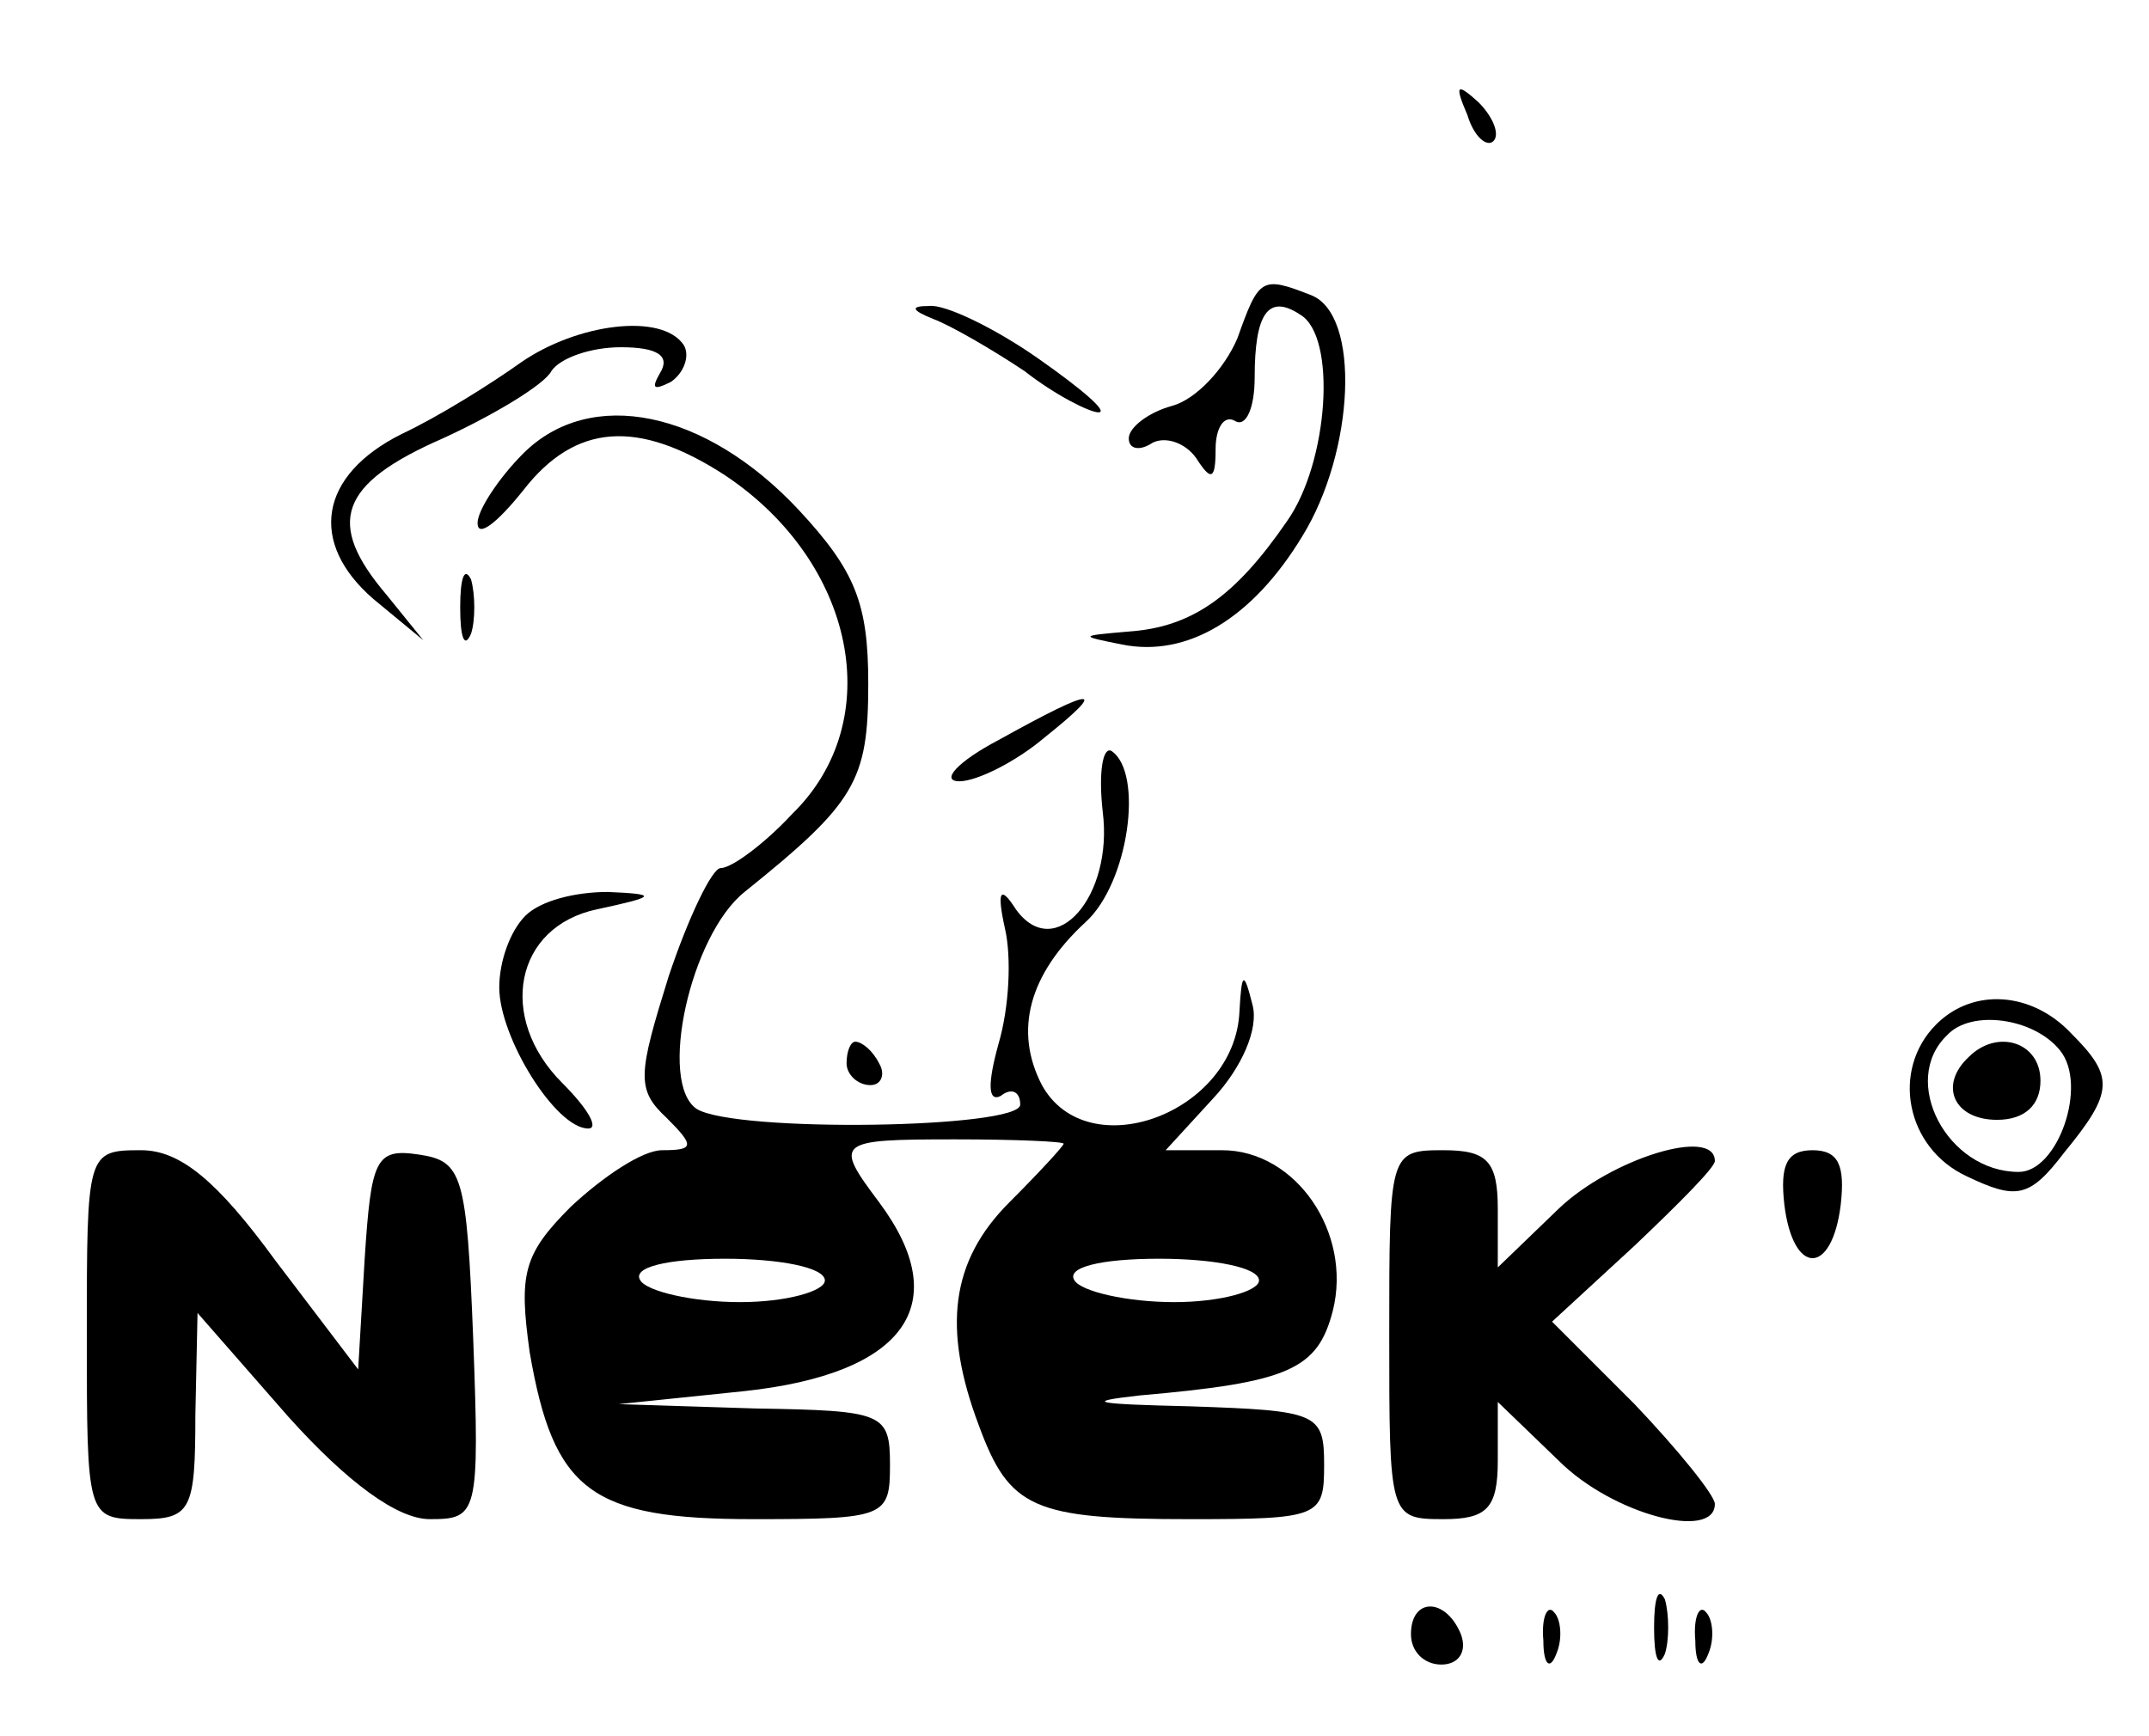 <?xml version="1.0" standalone="no"?>
<!DOCTYPE svg PUBLIC "-//W3C//DTD SVG 20010904//EN"
 "http://www.w3.org/TR/2001/REC-SVG-20010904/DTD/svg10.dtd">
<svg version="1.0" xmlns="http://www.w3.org/2000/svg"
 width="99pt" height="80pt" viewBox="0 0 99 80"
 preserveAspectRatio="xMidYMid meet">

<g transform="translate(0,80) scale(0.1,-0.1)"
fill="#000000" stroke="none">
<path d="M676 747 c3 -10 9 -15 12 -12 3 3 0 11 -7 18 -10 9 -11 8 -5 -6z"/>
<path d="M570 644 c-6 -14 -19 -28 -30 -31 -11 -3 -20 -10 -20 -15 0 -5 5 -6
11 -2 6 3 15 0 20 -7 7 -11 9 -10 9 4 0 10 4 16 9 13 5 -3 9 6 9 20 0 29 6 39
21 29 17 -10 13 -68 -6 -95 -24 -35 -44 -49 -73 -51 -23 -2 -23 -2 -3 -6 30
-6 60 12 83 50 24 39 27 102 4 111 -23 9 -24 8 -34 -20z"/>
<path d="M430 653 c8 -3 27 -14 42 -24 14 -11 30 -19 34 -19 5 0 -8 11 -28 25
-20 14 -43 25 -50 24 -9 0 -8 -2 2 -6z"/>
<path d="M240 633 c-14 -10 -38 -25 -55 -33 -38 -19 -43 -50 -13 -76 l23 -19
-17 21 c-28 33 -22 51 26 72 24 11 47 25 50 31 4 6 18 11 32 11 17 0 23 -4 18
-12 -4 -7 -3 -8 5 -4 6 4 9 12 6 17 -10 15 -49 10 -75 -8z"/>
<path d="M241 591 c-11 -11 -21 -26 -21 -32 0 -7 9 0 21 15 24 31 53 33 93 7
60 -40 75 -113 31 -156 -13 -14 -28 -25 -33 -25 -4 0 -15 -23 -24 -50 -14 -45
-15 -52 -1 -65 13 -13 13 -15 -2 -15 -9 0 -27 -12 -42 -26 -22 -22 -24 -31
-19 -67 11 -64 28 -77 103 -77 61 0 63 1 63 25 0 24 -3 25 -62 26 l-63 2 58 6
c74 8 97 40 62 87 -21 28 -20 29 35 29 28 0 50 -1 50 -2 0 -1 -11 -13 -25 -27
-27 -27 -31 -58 -14 -103 14 -38 25 -43 97 -43 60 0 62 1 62 25 0 24 -3 25
-62 27 -43 1 -50 2 -23 5 69 6 82 12 89 39 9 36 -17 74 -51 74 l-26 0 22 24
c13 14 21 32 18 43 -4 16 -5 15 -6 -3 -2 -47 -70 -72 -91 -34 -13 25 -6 51 20
75 20 18 27 69 12 79 -4 2 -6 -10 -4 -28 5 -39 -22 -70 -40 -45 -7 11 -9 9 -5
-9 3 -13 2 -36 -3 -53 -5 -18 -5 -27 1 -24 5 4 9 2 9 -4 0 -11 -131 -13 -149
-2 -18 12 -3 80 22 100 51 41 57 51 57 96 0 37 -6 52 -32 80 -43 46 -96 57
-127 26z m139 -381 c0 -5 -18 -10 -39 -10 -22 0 -43 5 -46 10 -4 6 12 10 39
10 25 0 46 -4 46 -10z m200 0 c0 -5 -18 -10 -39 -10 -22 0 -43 5 -46 10 -4 6
12 10 39 10 25 0 46 -4 46 -10z"/>
<path d="M212 520 c0 -14 2 -19 5 -12 2 6 2 18 0 25 -3 6 -5 1 -5 -13z"/>
<path d="M460 459 c-19 -10 -27 -19 -18 -19 8 0 26 9 39 20 30 24 24 24 -21
-1z"/>
<path d="M242 378 c-7 -7 -12 -21 -12 -33 0 -23 26 -65 41 -65 5 0 0 9 -12 21
-30 30 -22 72 16 80 28 6 28 7 5 8 -15 0 -31 -4 -38 -11z"/>
<path d="M892 328 c-21 -21 -14 -57 14 -70 23 -11 29 -10 45 11 23 28 23 35 3
55 -18 19 -45 21 -62 4z m57 -12 c13 -16 -1 -56 -19 -56 -33 0 -55 42 -33 63
11 12 40 8 52 -7z"/>
<path d="M907 313 c-14 -13 -7 -29 13 -29 13 0 20 7 20 18 0 18 -20 24 -33 11z"/>
<path d="M390 310 c0 -5 5 -10 11 -10 5 0 7 5 4 10 -3 6 -8 10 -11 10 -2 0 -4
-4 -4 -10z"/>
<path d="M40 185 c0 -84 0 -85 25 -85 23 0 25 4 25 48 l1 47 42 -48 c27 -30
50 -47 65 -47 22 0 23 2 20 83 -3 76 -5 82 -25 85 -20 3 -22 -2 -25 -48 l-3
-51 -38 50 c-27 37 -44 51 -62 51 -25 0 -25 -1 -25 -85z"/>
<path d="M640 185 c0 -84 0 -85 25 -85 20 0 25 5 25 27 l0 27 28 -27 c25 -25
72 -37 72 -20 0 4 -17 25 -37 46 l-38 38 38 35 c20 19 37 36 37 39 0 16 -48 1
-72 -22 l-28 -27 0 27 c0 22 -5 27 -25 27 -25 0 -25 -1 -25 -85z"/>
<path d="M822 245 c4 -33 22 -33 26 0 2 18 -1 25 -13 25 -12 0 -15 -7 -13 -25z"/>
<path d="M762 50 c0 -14 2 -19 5 -12 2 6 2 18 0 25 -3 6 -5 1 -5 -13z"/>
<path d="M650 47 c0 -8 6 -14 14 -14 8 0 12 6 9 14 -7 17 -23 17 -23 0z"/>
<path d="M711 44 c0 -11 3 -14 6 -6 3 7 2 16 -1 19 -3 4 -6 -2 -5 -13z"/>
<path d="M781 44 c0 -11 3 -14 6 -6 3 7 2 16 -1 19 -3 4 -6 -2 -5 -13z"/>
</g>
</svg>
